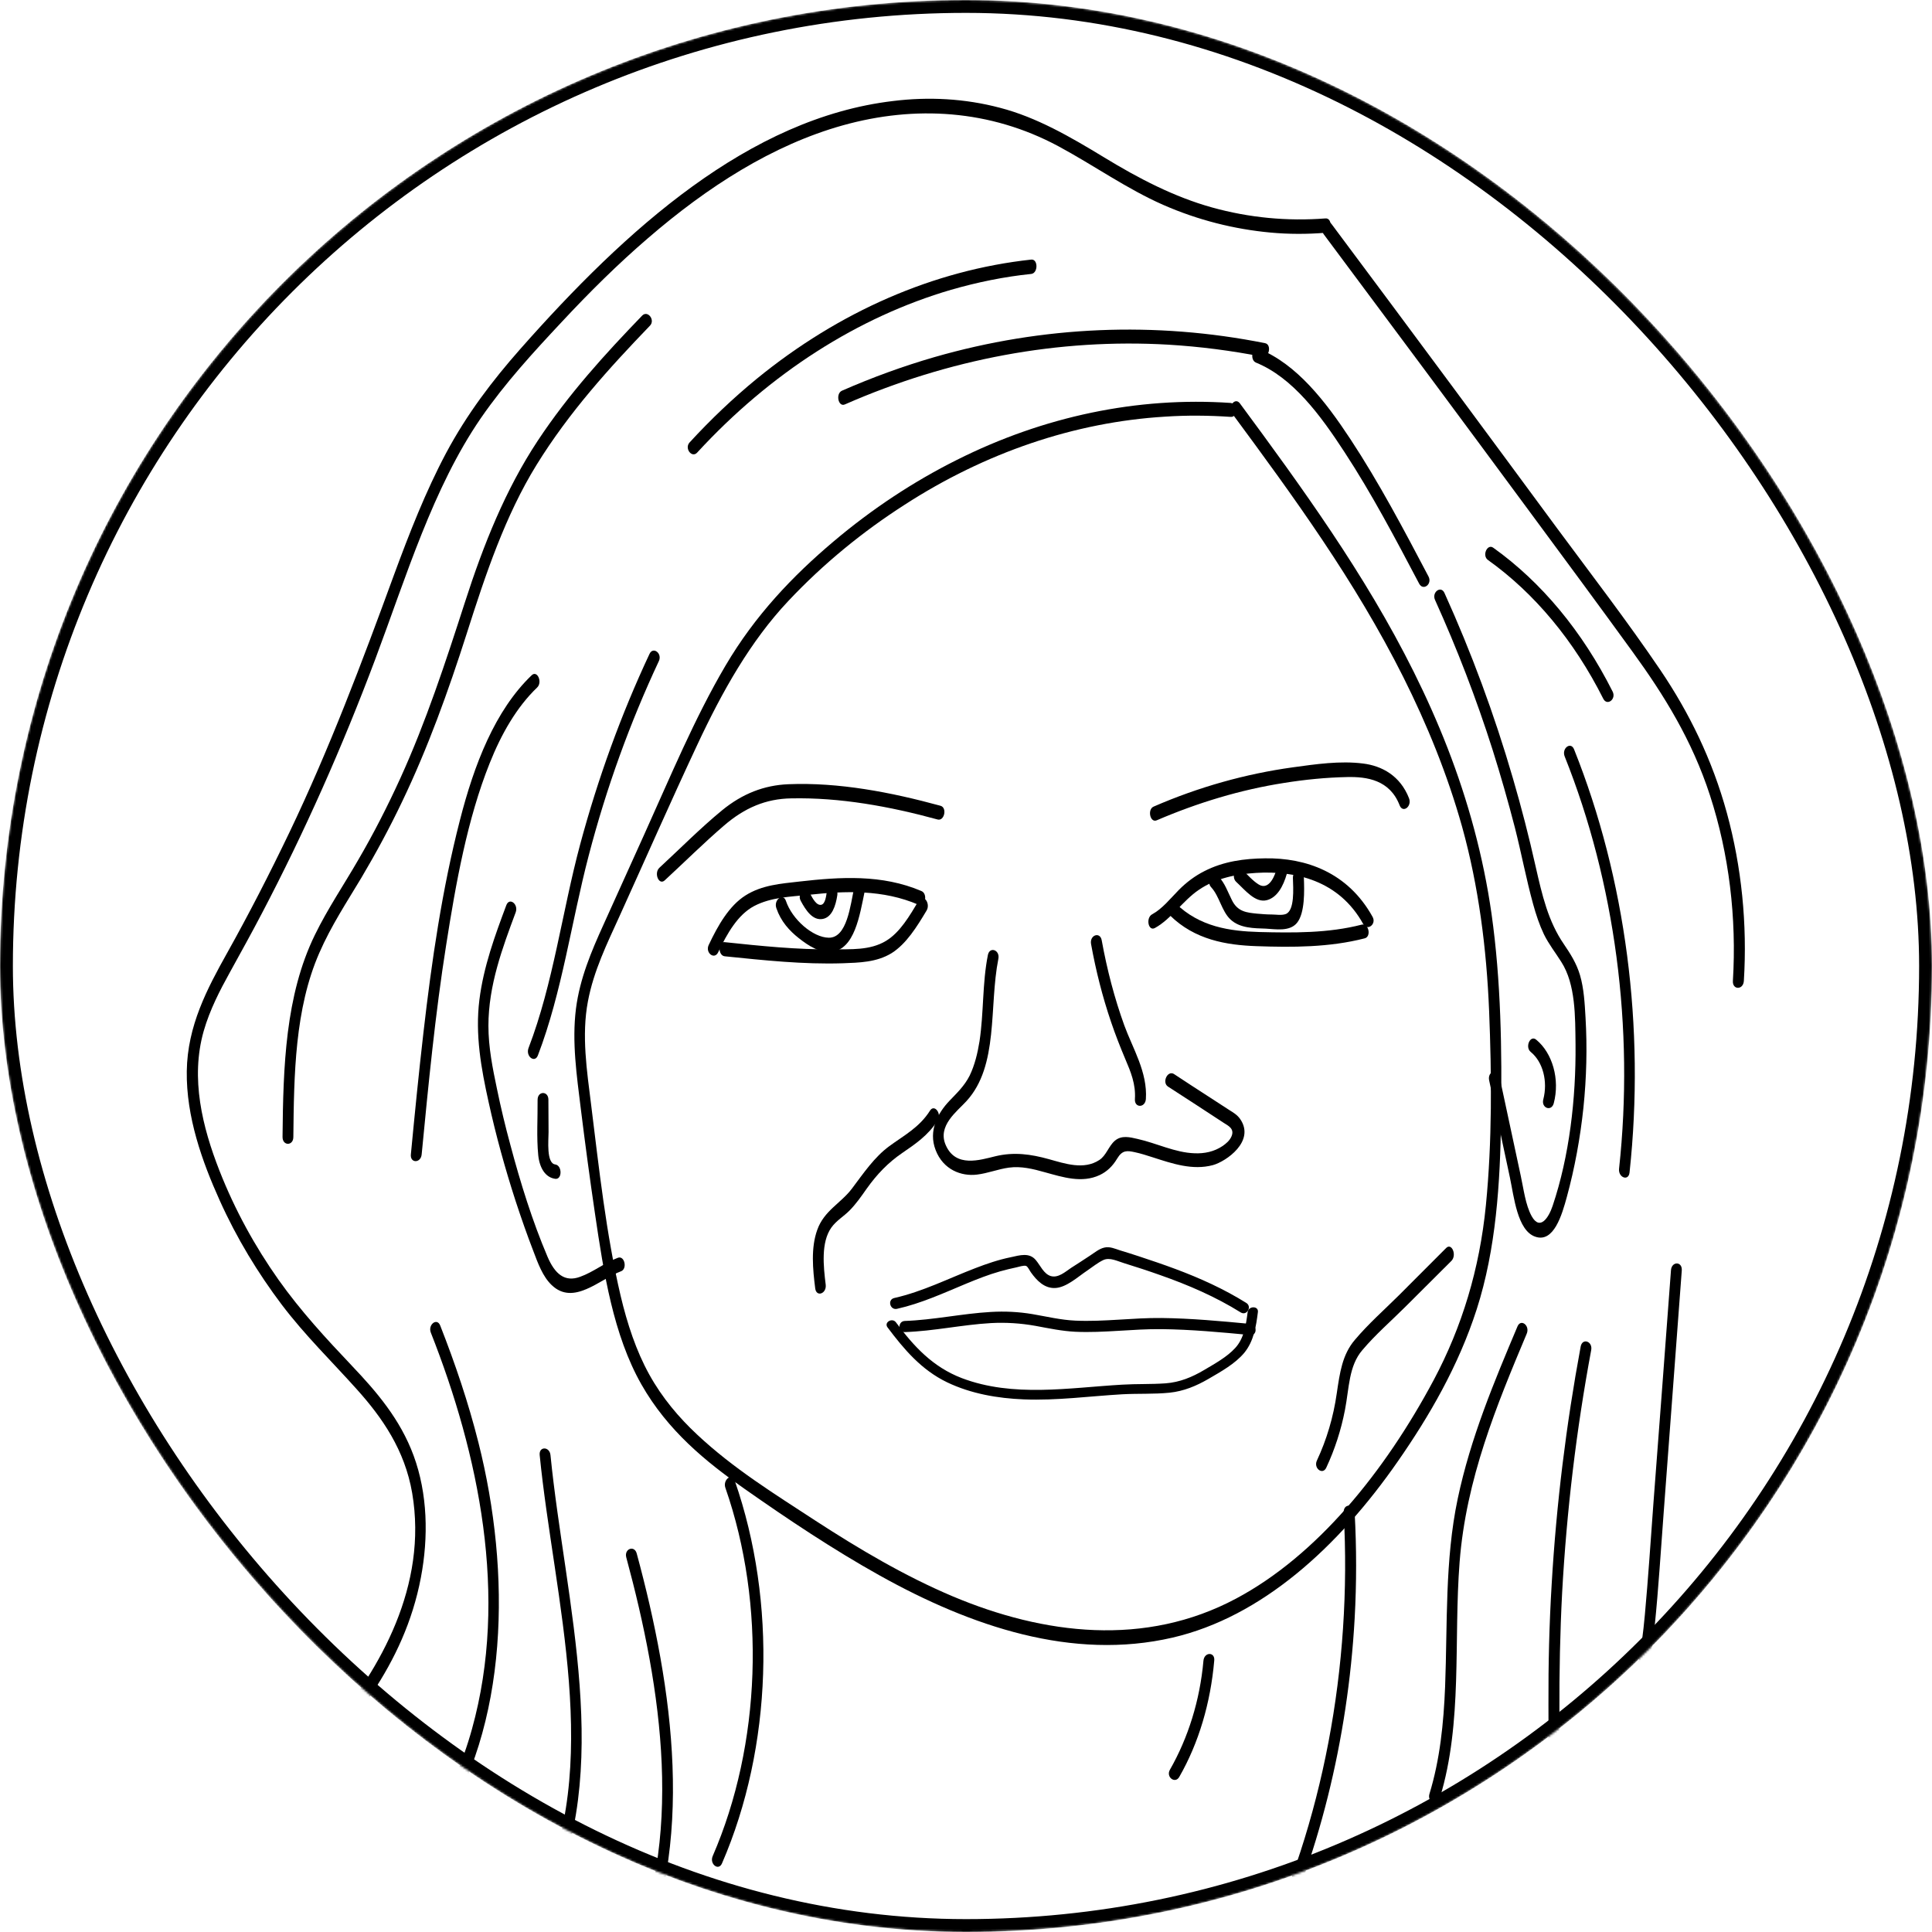 <svg xmlns="http://www.w3.org/2000/svg" width="900" height="900" viewBox="0 0 900 900" fill="none"><mask id="mask0_1011_3414" style="mask-type:alpha" maskUnits="userSpaceOnUse" x="0" y="0" width="900" height="900"><rect width="900" height="900" rx="450" fill="#C4C4C4"></rect></mask><g mask="url(#mask0_1011_3414)"><rect x="3" y="3" width="894" height="894" rx="447" stroke="black" stroke-width="6"></rect><path d="M617.46 101.747C599.736 103.124 581.936 101.452 564.587 96.632C546.938 91.715 530.491 83.159 514.194 73.225C498.497 63.685 482.876 54.637 465.827 50.211C449.455 45.884 432.557 44.999 415.959 47.064C348.967 55.031 291.739 106.664 242.246 162.724C229.404 177.28 217.537 192.819 207.774 211.112C198.311 228.913 190.726 248.288 183.516 267.86C168.57 308.774 153.325 349.097 134.924 387.552C125.687 406.829 115.998 425.712 105.709 444.103C96.547 460.528 87.309 477.837 87.009 498.983C86.708 520.324 94.219 541.175 102.33 559.173C110.291 576.876 120.204 593.104 131.244 607.758C142.209 622.215 154.601 634.214 166.392 647.393C178.033 660.375 188.548 675.422 192.002 695.486C199.363 738.662 176.982 777.51 154.151 804.949C148.067 812.227 141.834 819.21 135.525 826.095C133.047 828.849 136.652 833.569 139.13 830.815C162.863 804.654 188.247 776.035 196.058 734.924C199.663 716.041 199.212 695.781 192.678 678.078C186.37 660.965 175.179 648.081 164.064 636.378C152.048 623.69 140.182 610.905 129.667 596.054C118.852 580.711 109.464 563.795 102.179 545.207C94.369 525.242 88.586 502.425 94.894 480.296C97.748 470.363 102.405 461.413 107.136 452.856C112.168 443.71 117.2 434.662 122.082 425.318C141.834 387.65 159.408 348.114 174.804 307.102C189.299 268.45 201.691 227.241 223.996 194.786C235.337 178.361 248.555 164.002 261.623 150.037C274.54 136.169 287.834 122.99 301.803 110.992C329.591 86.994 359.932 67.521 392.677 58.374C426.173 49.031 461.096 50.998 493.015 68.111C509.462 76.963 525.083 88.076 541.906 95.452C558.054 102.534 574.877 106.763 591.85 108.336C600.336 109.123 608.898 109.123 617.385 108.435C620.689 108.139 620.689 101.452 617.46 101.747Z" fill="black"></path><path d="M616.634 109.123C649.003 152.495 681.297 195.966 713.441 239.535C729.213 260.877 744.984 282.219 760.606 303.758C775.176 323.821 788.244 344.868 796.58 370.537C805.442 397.78 809.047 427.58 807.245 456.987C807.019 461.216 812.051 461.216 812.352 456.987C814.004 430.531 811.3 403.78 804.466 378.799C797.632 353.818 786.817 331.886 773.448 312.117C758.052 289.398 741.455 267.86 725.307 246.026C709.085 223.996 692.788 201.965 676.491 179.935C657.79 154.659 639.014 129.481 620.239 104.304C617.986 101.353 614.381 106.074 616.634 109.123Z" fill="black"></path><path d="M573.299 187.705C529.965 184.754 486.255 193.901 445.7 214.259C425.647 224.291 406.346 236.978 388.321 252.222C369.32 268.253 351.746 286.645 337.927 310.15C323.508 334.64 312.167 362.079 300.151 388.634C293.767 402.698 287.383 416.86 280.999 431.023C275.517 443.12 270.109 455.807 268.307 469.871C266.354 485.41 268.682 501.146 270.56 516.489C272.588 532.815 274.766 549.141 277.169 565.369C281.225 593.005 285.731 621.92 298.799 644.934C311.04 666.473 328.84 680.93 346.639 693.421C367.217 707.878 388.171 721.844 409.65 733.842C452.459 757.742 499.624 773.674 546.263 762.856C587.644 753.217 623.318 720.86 651.181 680.733C665.826 659.686 679.42 636.279 687.906 609.921C696.919 581.892 698.871 551.206 699.247 521.013C699.698 489.246 699.247 457.085 694.816 425.712C690.986 398.862 683.851 372.996 674.388 348.605C655.312 299.529 627.599 257.14 598.985 217.21C591.925 207.375 584.79 197.638 577.58 187.901C575.327 184.853 571.722 189.475 573.975 192.622C602.514 231.274 631.129 270.417 653.735 315.461C664.7 337.393 674.238 360.604 681.147 385.29C688.808 412.926 692.488 441.743 693.689 470.953C694.891 500.851 695.116 531.733 692.187 561.435C689.258 591.235 680.997 618.183 667.929 642.77C644.948 685.848 613.329 724.696 575.853 744.661C533.495 767.281 486.33 761.577 443.672 743.579C421.592 734.236 400.413 721.745 379.684 708.271C361.059 696.076 341.682 684.176 324.709 668.243C316.298 660.375 308.487 651.228 302.404 640.213C296.32 629.198 292.19 616.609 289.11 603.627C282.351 574.81 279.047 544.322 275.367 514.62C273.414 498.884 270.86 482.361 273.865 466.527C276.568 452.168 282.802 439.579 288.51 426.99C300.601 400.337 312.392 373.488 324.784 347.032C336.5 321.952 349.643 298.644 367.142 280.055C383.665 262.451 402.14 247.501 421.291 235.208C458.993 210.817 500.6 196.655 542.658 194.097C552.872 193.409 563.086 193.507 573.224 194.196C576.604 194.589 576.604 188 573.299 187.705Z" fill="black"></path><path d="M693.689 503.211C696.918 518.357 700.148 533.404 703.377 548.55C705.255 557.402 706.832 573.236 715.168 576.088C723.805 579.137 727.635 565.86 729.889 557.599C733.569 544.125 736.122 530.159 737.624 515.996C739.051 502.129 739.427 488.065 738.6 474.001C738.225 467.412 737.849 460.527 736.047 454.331C734.395 448.725 731.541 444.299 728.537 439.874C721.177 429.153 718.398 417.056 715.319 403.484C712.239 389.715 708.71 376.044 704.804 362.669C696.092 332.672 685.353 303.757 672.885 276.219C671.233 272.58 666.802 275.924 668.53 279.563C678.668 301.987 687.681 325.296 695.341 349.392C699.096 361.292 702.551 373.389 705.705 385.584C708.71 397.386 710.963 409.483 714.192 421.187C715.544 426.105 717.121 430.825 719.224 435.251C721.552 439.972 724.631 443.808 727.335 448.135C734.019 458.56 733.794 473.608 733.944 486.59C734.169 511.767 731.09 538.519 723.279 561.729C721.477 567.138 717.421 573.531 713.516 566.548C710.587 561.238 709.761 553.763 708.409 547.665C705.105 532.224 701.8 516.783 698.496 501.441C697.745 497.31 692.863 499.08 693.689 503.211Z" fill="black"></path><path d="M287.834 585.924C281.751 588.186 276.343 592.612 270.26 594.776C263.125 597.431 258.469 593.497 255.014 585.334C248.029 568.91 242.472 551.108 237.74 533.307C235.412 524.75 233.309 515.997 231.507 507.244C229.479 497.606 227.526 487.869 227.526 477.837C227.526 459.053 234.06 441.546 240.219 425.023C241.646 421.188 237.29 417.844 235.863 421.68C230.606 435.744 225.273 450.201 223.321 465.74C221.293 482.066 224.147 497.704 227.601 513.342C231.056 529.078 235.337 544.519 240.219 559.566C242.772 567.336 245.476 575.106 248.405 582.679C250.583 588.481 252.836 594.677 256.967 598.611C267.181 608.446 279.272 595.956 289.261 592.219C292.34 591.137 290.988 584.744 287.834 585.924Z" fill="black"></path><path d="M250.583 491.606C261.848 462.2 266.129 429.547 274.24 398.567C282.502 366.898 293.542 336.508 306.91 307.987C308.637 304.348 304.206 301.004 302.554 304.643C289.411 332.673 278.596 362.374 270.26 393.355C261.848 424.728 257.718 458.266 246.227 488.164C244.725 492.098 249.156 495.442 250.583 491.606Z" fill="black"></path><path d="M196.434 537.732C199.588 505.08 202.742 472.427 207.849 440.169C212.355 411.45 217.688 381.552 228.127 355.489C233.534 341.917 240.669 329.426 250.207 320.28C252.836 317.821 250.282 312.019 247.654 314.576C230.53 331 220.842 356.276 214.233 382.142C205.972 414.204 201.09 447.643 197.26 480.984C195.082 499.867 193.204 518.849 191.402 537.732C190.951 541.961 196.058 541.961 196.434 537.732Z" fill="black"></path><path d="M136.651 529.668C136.952 500.557 137.327 469.97 148.743 443.907C154.225 431.318 161.51 420.303 168.345 408.895C175.104 397.486 181.488 385.684 187.346 373.39C199.287 348.508 208.825 322.051 217.462 295.005C226.249 267.369 235.412 240.126 249.906 216.62C265.152 191.934 283.853 171.379 302.779 151.709C305.332 149.054 301.727 144.431 299.174 146.988C281.9 164.888 264.927 183.476 250.432 205.408C235.562 227.931 225.273 253.502 216.486 280.843C207.473 308.774 198.386 336.411 186.52 362.473C180.511 375.652 173.977 388.438 166.843 400.633C160.159 412.238 152.723 423.155 146.715 435.449C132.896 463.676 131.92 497.016 131.619 529.57C131.544 533.897 136.651 533.897 136.651 529.668Z" fill="black"></path><path d="M200.714 620.838C222.945 677.193 237.064 743.579 219.866 805.441C215.434 821.472 208.825 836.422 200.189 849.305C198.086 852.551 201.616 857.272 203.794 854.026C237.289 803.868 238.116 732.367 222.87 671.98C218.138 653.195 211.98 635.099 205.07 617.494C203.568 613.659 199.212 617.101 200.714 620.838Z" fill="black"></path><path d="M251.409 677.882C258.093 745.055 281.375 822.751 250.207 885.499C248.404 889.138 252.836 892.383 254.563 888.842C286.407 824.718 263.275 746.53 256.44 677.882C256.065 673.751 250.958 673.653 251.409 677.882Z" fill="black"></path><path d="M291.739 725.483C308.187 786.263 319.377 857.764 291.514 916.085C289.786 919.724 294.142 923.068 295.87 919.429C324.409 859.632 313.519 786.165 296.621 723.713C295.569 719.68 290.688 721.451 291.739 725.483Z" fill="black"></path><path d="M625.946 704.633C629.927 776.625 616.108 849.306 586.668 910.381C584.94 914.02 589.296 917.364 591.024 913.725C614.155 865.73 627.899 810.457 631.053 753.906C631.955 737.482 631.955 721.057 631.053 704.731C630.828 700.305 625.721 700.305 625.946 704.633Z" fill="black"></path><path d="M337.927 693.126C356.853 747.415 354.525 812.72 331.994 864.648C330.417 868.386 334.773 871.73 336.35 867.992C359.782 813.9 361.96 746.333 342.283 689.782C341.006 685.946 336.575 689.29 337.927 693.126Z" fill="black"></path><path d="M560.607 773.674C558.955 792.164 553.472 809.572 544.986 824.423C543.033 827.865 547.464 831.111 549.342 827.767C558.429 811.933 563.911 793.344 565.639 773.576C566.089 769.445 560.982 769.445 560.607 773.674Z" fill="black"></path><path d="M706.908 617.888C696.093 643.557 685.053 669.718 679.045 698.24C673.036 726.86 674.313 756.266 673.187 785.673C672.511 802.786 670.783 819.702 665.902 835.635C664.7 839.569 669.582 841.339 670.783 837.405C681.448 802.393 677.092 764.233 679.946 727.647C682.95 688.995 697.144 654.769 711.189 621.33C712.841 617.494 708.485 614.151 706.908 617.888Z" fill="black"></path><path d="M736.348 627.231C729.589 663.621 725.007 700.699 722.829 737.974C721.703 756.562 721.252 775.248 721.327 793.935C721.403 812.523 721.703 831.308 717.948 849.503C717.122 853.633 722.003 855.404 722.829 851.273C726.434 833.767 726.509 815.67 726.434 797.672C726.359 778.986 726.735 760.397 727.711 741.809C729.814 703.748 734.32 666.08 741.23 629.002C742.056 624.871 737.174 623.101 736.348 627.231Z" fill="black"></path><path d="M778.405 591.727C775.702 627.92 772.998 664.113 770.219 700.404C768.942 717.713 767.816 735.023 766.239 752.234C764.737 768.659 762.183 784.985 755.95 799.541C754.297 803.278 758.728 806.622 760.306 802.885C766.389 788.919 769.168 773.281 770.82 757.447C772.622 739.842 773.674 722.041 775.026 704.338C777.805 666.866 780.658 629.297 783.437 591.825C783.738 587.498 778.706 587.498 778.405 591.727Z" fill="black"></path><path d="M728.913 352.441C752.345 411.058 761.357 478.919 754.222 544.42C753.772 548.551 758.653 550.42 759.104 546.191C766.389 478.821 757.377 409.386 733.269 349.097C731.766 345.261 727.335 348.605 728.913 352.441Z" fill="black"></path><path d="M589.372 159.871C538.227 149.643 485.805 151.807 435.261 166.363C420.691 170.592 406.346 175.804 392.227 182C389.148 183.377 390.499 189.77 393.579 188.393C442.02 167.149 493.24 157.609 544.235 160.56C558.88 161.445 573.525 163.314 588.02 166.166C591.174 166.953 592.526 160.56 589.372 159.871Z" fill="black"></path><path d="M585.091 168.919C602.214 175.902 615.057 193.31 626.397 210.718C639.014 229.995 650.054 250.943 661.095 271.892C662.972 275.432 667.328 272.088 665.451 268.548C653.96 246.714 642.394 224.782 629.101 204.62C617.385 186.819 604.016 169.608 586.442 162.527C583.363 161.248 582.011 167.641 585.091 168.919Z" fill="black"></path><path d="M324.784 210.817C358.881 173.739 399.737 147.676 443.071 134.989C455.388 131.448 467.855 128.891 480.397 127.612C483.627 127.219 483.627 120.63 480.397 120.925C435.11 125.842 390.95 145.02 352.347 176.591C341.457 185.541 331.093 195.376 321.254 206.096C318.701 208.85 322.306 213.57 324.784 210.817Z" fill="black"></path><path d="M693.163 260.876C714.793 276.317 733.268 298.446 746.862 325.492C748.664 329.033 753.02 325.689 751.218 322.148C737.173 294.217 718.097 271.203 695.642 255.172C692.863 253.107 690.234 258.811 693.163 260.876Z" fill="black"></path><path d="M250.432 512.358C250.507 520.816 249.906 529.766 250.733 538.126C251.333 544.027 254.037 548.551 258.693 549.141C261.923 549.534 261.923 542.945 258.693 542.453C254.413 541.961 255.539 531.045 255.539 527.406C255.539 522.39 255.464 517.276 255.464 512.26C255.464 508.129 250.432 508.129 250.432 512.358Z" fill="black"></path><path d="M713.066 490.033C718.774 494.655 721.102 503.802 718.924 512.161C717.873 516.194 722.754 517.964 723.806 513.932C726.735 502.818 723.205 490.524 715.62 484.328C712.841 481.968 710.287 487.77 713.066 490.033Z" fill="black"></path><path d="M309.689 410.074C318.851 401.616 327.864 392.666 337.251 384.601C346.94 376.242 356.853 372.111 368.494 371.914C391.326 371.422 414.457 375.652 436.763 381.749C439.917 382.634 441.344 376.242 438.115 375.356C415.058 369.062 390.725 364.341 367.142 365.325C355.952 365.817 345.963 369.652 336.425 377.422C326.362 385.683 316.824 395.322 307.135 404.271C304.507 406.828 306.985 412.631 309.689 410.074Z" fill="black"></path><path d="M538.827 382.142C558.054 373.881 577.956 367.882 598.083 364.734C607.847 363.161 617.76 362.177 627.599 361.98C636.686 361.784 647.426 363.259 652.007 375.159C653.509 378.995 657.865 375.651 656.363 371.816C652.233 361.292 643.671 356.768 635.034 355.686C624.294 354.309 612.954 355.981 602.214 357.456C580.209 360.505 558.429 366.603 537.4 375.75C534.396 377.028 535.748 383.421 538.827 382.142Z" fill="black"></path><path d="M334.548 443.611C338.753 434.76 343.71 426.105 351.295 422.073C359.181 417.942 368.194 417.745 376.53 416.86C393.729 414.991 411.303 414.303 427.9 421.483C430.98 422.859 432.331 416.368 429.252 415.09C410.852 407.222 391.4 408.5 372.324 410.664C363.838 411.648 354.975 412.238 347.24 417.155C339.655 421.974 334.472 431.023 330.116 440.267C328.464 443.906 332.82 447.25 334.548 443.611Z" fill="black"></path><path d="M337.627 445.479C355.952 447.348 374.277 449.315 392.602 448.725C400.188 448.43 408.299 448.331 415.358 444.004C422.193 439.677 427.074 431.809 431.656 424.137C433.608 420.793 430.078 416.073 428.051 419.417C423.77 426.596 419.264 434.366 412.73 438.3C405.294 442.824 396.132 442.135 388.171 442.234C371.273 442.43 354.375 440.66 337.552 438.89C334.397 438.496 334.397 445.184 337.627 445.479Z" fill="black"></path><path d="M538.001 432.301C545.661 428.072 550.994 419.614 558.354 414.598C566.54 408.992 576.003 407.222 585.165 406.632C603.265 405.55 623.693 409.976 635.034 430.433C636.911 433.875 641.342 430.531 639.39 427.089C627.824 406.238 608.147 399.551 589.296 399.846C579.758 399.944 569.92 401.223 560.982 405.845C556.702 408.009 552.721 410.959 549.116 414.598C545.136 418.631 541.456 423.351 536.724 425.908C533.645 427.58 534.922 433.973 538.001 432.301Z" fill="black"></path><path d="M544.986 426.4C556.552 437.809 571.272 440.267 585.391 440.759C602.139 441.349 619.263 441.349 635.71 437.12C638.94 436.333 637.588 429.941 634.358 430.727C618.737 434.76 602.44 434.563 586.593 434.17C572.924 433.776 558.805 431.809 547.539 420.696C544.986 418.139 542.432 423.941 544.986 426.4Z" fill="black"></path><path d="M361.66 423.056C363.763 429.252 367.743 433.58 372.099 437.022C376.605 440.563 381.862 444.005 387.27 443.415C398.16 442.333 400.488 426.302 402.816 415.188C403.717 411.058 398.836 409.287 397.934 413.418C396.132 421.679 394.63 436.924 386.068 436.825C378.708 436.727 369.02 428.367 366.091 419.614C364.739 415.778 360.308 419.221 361.66 423.056Z" fill="black"></path><path d="M373 419.615C375.403 424.139 378.633 428.958 383.289 428.073C387.57 427.286 389.297 421.975 390.048 417.057C390.724 412.927 385.843 411.058 385.167 415.287C384.866 417.353 384.491 420.992 382.613 421.483C380.285 421.975 378.482 418.336 377.356 416.271C375.478 412.828 371.122 416.074 373 419.615Z" fill="black"></path><path d="M564.212 413.319C568.042 417.45 569.094 424.433 573.149 428.269C577.58 432.498 584.339 432.399 589.672 432.596C593.953 432.793 600.787 434.17 604.242 429.842C607.922 425.22 607.621 414.893 607.396 408.992C607.246 404.763 602.214 404.665 602.289 408.992C602.439 413.811 603.19 424.236 598.909 425.81C597.032 426.498 594.328 426.007 592.451 426.007C590.122 426.007 587.869 425.81 585.541 425.613C580.885 425.121 576.529 424.826 573.825 419.22C571.948 415.483 570.596 411.451 567.817 408.5C565.263 405.943 561.658 410.664 564.212 413.319Z" fill="black"></path><path d="M575.928 410.861C579.984 414.598 584.79 420.794 590.198 419.319C595.004 418.04 597.783 412.828 599.435 407.123C600.562 403.091 595.68 401.419 594.554 405.353C593.202 409.877 590.423 414.5 586.367 412.041C583.589 410.369 581.035 407.32 578.557 405.058C575.778 402.698 573.224 408.5 575.928 410.861Z" fill="black"></path><path d="M433.233 517.374C428.276 525.242 420.991 528.98 414.307 533.897C407.323 539.011 402.366 546.388 396.808 553.764C391.776 560.452 383.891 563.992 380.736 572.844C377.657 581.302 378.633 591.235 379.76 600.185C380.286 604.414 385.167 602.644 384.642 598.415C383.59 589.957 382.388 578.745 387.27 571.86C389.673 568.516 393.053 566.648 395.757 563.894C398.686 560.943 401.164 557.403 403.643 553.862C408.599 546.879 413.781 541.569 420.24 537.143C426.249 533.012 432.332 528.98 436.763 521.997C438.866 518.85 435.261 514.129 433.233 517.374Z" fill="black"></path><path d="M544.084 506.162C552.721 511.768 561.433 517.374 570.07 523.078C572.023 524.357 575.252 525.734 573.675 529.373C572.774 531.438 571.121 532.717 569.619 533.799C565.564 536.552 560.982 537.437 556.476 537.241C547.389 536.946 538.752 532.52 529.89 530.553C526.435 529.766 522.455 528.684 519.3 531.438C516.446 533.897 515.32 538.323 512.091 540.388C504.881 545.109 496.094 542.06 488.658 539.995C480.172 537.634 472.361 536.552 463.724 538.618C456.439 540.388 445.249 544.027 440.593 533.503C436.537 524.455 445.85 517.768 450.206 512.948C465.377 496.426 460.645 468.888 465.076 446.66C465.902 442.53 461.021 440.759 460.194 444.89C457.566 458.069 458.317 471.74 456.289 485.115C455.388 490.721 454.036 496.229 451.708 501.048C449.229 505.965 445.7 509.211 442.245 512.85C436.913 518.456 432.331 526.717 435.861 535.766C439.391 544.912 447.803 548.059 455.087 547.174C460.119 546.584 464.926 544.617 469.958 543.929C475.666 543.142 481.223 544.519 486.781 546.092C495.042 548.354 503.979 551.305 512.316 547.371C515.62 545.797 518.249 543.338 520.427 539.7C522.83 535.667 525.083 535.962 528.688 536.749C531.467 537.339 534.171 538.224 536.95 539.109C546.112 542.06 555.575 545.306 565.038 542.748C571.121 541.076 584.865 531.635 577.73 521.308C576.379 519.341 574.501 518.259 572.774 517.177C569.77 515.21 566.69 513.243 563.686 511.276C558.053 507.637 552.421 503.998 546.788 500.261C543.784 498.589 541.23 504.294 544.084 506.162Z" fill="black"></path><path d="M508.26 439.775C510.513 452.266 513.593 464.363 517.573 476.066C519.601 482.066 521.854 487.77 524.257 493.474C526.736 499.277 529.139 505.08 528.688 511.964C528.388 516.193 533.495 516.193 533.795 511.964C534.621 499.474 527.637 488.36 523.732 477.64C519.15 464.953 515.696 451.675 513.217 438.005C512.466 433.874 507.509 435.546 508.26 439.775Z" fill="black"></path><path d="M413.43 618.325C421.149 628.585 429.219 638.165 441.218 643.941C452.305 649.241 464.725 651.415 477.005 651.89C492.303 652.502 507.53 650.396 522.757 649.512C530.125 649.105 537.563 649.512 544.861 648.765C551.387 648.085 557.281 645.639 562.895 642.378C568.719 638.981 575.385 635.312 579.666 630.148C584.087 624.712 585.139 617.85 585.981 611.191C586.332 608.27 581.631 608.27 581.21 611.191C580.438 617.035 579.596 623.421 575.385 627.974C571.526 632.186 565.912 635.244 561 638.165C555.387 641.495 549.562 643.941 542.896 644.416C536.23 644.892 529.423 644.62 522.757 645.028C497.987 646.455 471.953 651.075 448.025 641.97C434.552 636.807 425.71 627.226 417.43 616.083C415.746 613.637 411.676 615.947 413.43 618.325Z" fill="black"></path><path d="M417.891 609.696C429.102 607.179 439.55 602.374 450.151 597.951C455.337 595.816 460.523 593.756 465.937 592.231C468.378 591.545 470.895 590.935 473.411 590.401C474.479 590.172 476.996 589.333 477.987 589.714C478.902 590.096 479.665 592.002 480.275 592.765C482.944 596.502 486.453 600.163 491.41 600.01C496.748 599.858 502.239 594.672 506.51 591.85C508.875 590.248 511.391 588.189 513.984 586.969C516.959 585.596 520.543 587.503 523.594 588.418C529.237 590.172 534.881 592.002 540.448 593.985C553.489 598.561 566.226 604.052 577.97 611.374C580.792 613.128 583.385 608.704 580.563 606.95C570.191 600.468 559.057 595.434 547.617 591.163C541.897 589.028 536.025 587.045 530.229 585.138C527.407 584.223 524.585 583.308 521.763 582.469C519.399 581.707 516.959 580.563 514.442 581.173C512.001 581.707 509.79 583.613 507.654 584.986C504.756 586.893 501.858 588.799 498.96 590.63C496.215 592.46 493.011 595.434 489.503 594.443C486.224 593.451 484.622 589.486 482.563 587.045C479.513 583.308 475.013 584.757 470.818 585.672C465.175 586.816 459.607 588.723 454.269 590.782C441.762 595.587 429.788 601.688 416.594 604.662C413.238 605.425 414.611 610.458 417.891 609.696Z" fill="black"></path><path d="M421.526 620.538C435.025 620.08 448.219 617.106 461.642 616.343C468.658 615.962 475.522 616.42 482.386 617.64C488.563 618.784 494.664 620.08 500.918 620.385C514.341 620.995 527.687 619.013 541.109 619.165C554.913 619.318 568.717 620.614 582.445 621.911C585.724 622.216 585.724 617.106 582.445 616.725C568.717 615.428 554.913 614.132 541.109 613.979C527.687 613.827 514.341 615.809 500.918 615.199C494.13 614.894 487.572 613.293 480.86 612.149C474.454 611.081 468.048 610.776 461.565 611.157C448.143 611.92 434.873 614.894 421.45 615.352C418.171 615.504 418.171 620.69 421.526 620.538Z" fill="black"></path><path d="M673.637 581.4C666.276 588.776 658.992 596.054 651.631 603.43C644.797 610.216 637.512 616.609 631.128 624.182C625.27 631.066 624.144 639.426 622.717 649.064C621.14 660.178 617.985 670.701 613.479 680.34C611.752 683.979 616.183 687.323 617.835 683.684C621.741 675.324 624.745 666.177 626.547 656.736C628.5 646.704 628.274 636.279 634.658 628.903C640.892 621.526 648.102 615.33 654.786 608.643C661.921 601.561 669.055 594.382 676.19 587.301C678.744 584.547 676.19 578.744 673.637 581.4Z" fill="black"></path></g></svg>